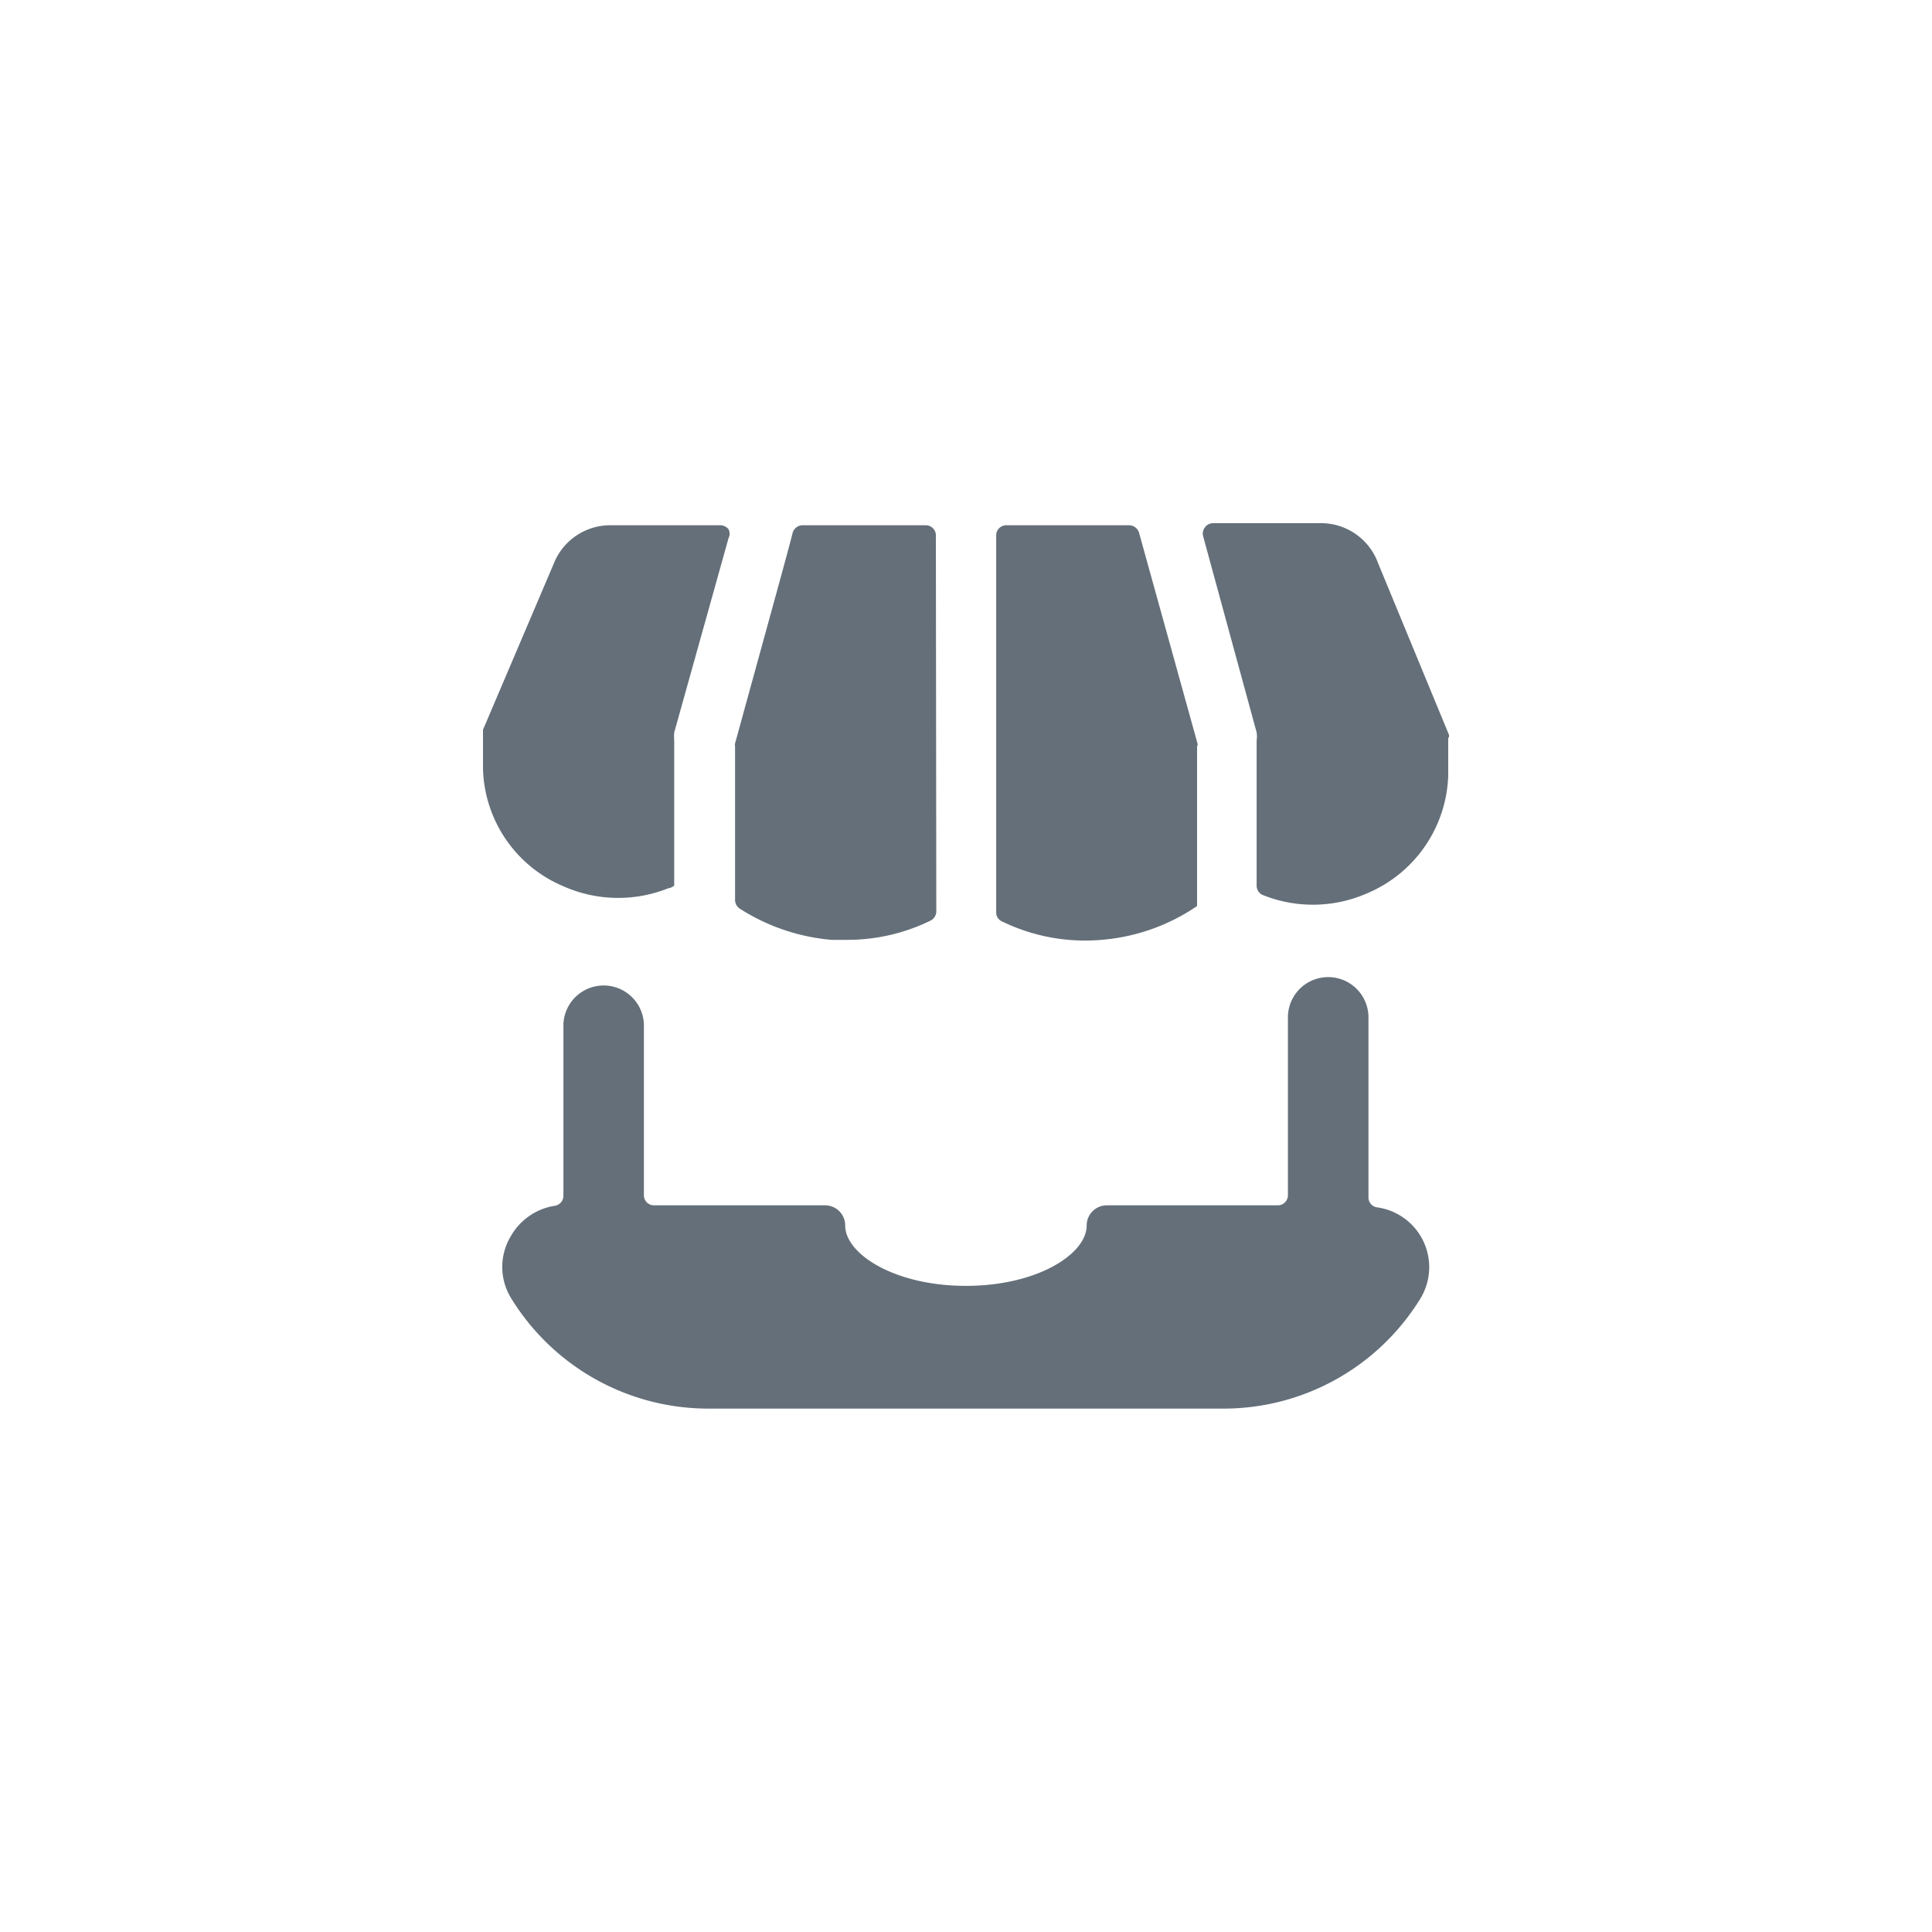 <svg width="32" height="32" fill="none" xmlns="http://www.w3.org/2000/svg"><g clip-path="url(#a)" fill="#646F79"><path d="M22.812 19.998a.166.166 0 0 1-.146-.167v-2.98a.667.667 0 1 0-1.334 0v2.947a.167.167 0 0 1-.166.166h-2.834a.333.333 0 0 0-.333.334c0 .473-.82 1-2 1-1.18 0-2-.527-2-1a.333.333 0 0 0-.334-.334h-2.833a.166.166 0 0 1-.167-.166v-2.834a.667.667 0 0 0-1.333 0v2.84a.167.167 0 0 1-.14.167 1.02 1.02 0 0 0-.733.507.987.987 0 0 0 0 1.013 3.833 3.833 0 0 0 3.287 1.84h8.506a3.827 3.827 0 0 0 3.26-1.8 1 1 0 0 0-.7-1.533ZM24 12.212v-.04l-1.173-2.84a1.006 1.006 0 0 0-.907-.666h-1.833a.16.16 0 0 0-.127.066.166.166 0 0 0-.033.147l.887 3.253a.458.458 0 0 1 0 .134v2.4a.167.167 0 0 0 .106.16 2.23 2.23 0 0 0 1.733-.034 2.193 2.193 0 0 0 1.334-1.946v-.627l.013-.007ZM19.834 12.36a.1.1 0 0 0 0-.047l-.967-3.486a.174.174 0 0 0-.16-.127h-2.04a.167.167 0 0 0-.167.167v6.24a.16.16 0 0 0 .093.153 3.14 3.14 0 0 0 1.647.307 3.266 3.266 0 0 0 1.587-.56V12.34l.006.02ZM11.167 12.267a.899.899 0 0 1 0-.134l.9-3.22a.16.16 0 0 0 0-.146.174.174 0 0 0-.134-.067H10.08a1.007 1.007 0 0 0-.907.633L8 12.087v.646a2.173 2.173 0 0 0 1.333 1.947 2.233 2.233 0 0 0 1.734.033.18.18 0 0 0 .1-.046v-2.4ZM15.501 8.867a.167.167 0 0 0-.166-.167h-2.04a.173.173 0 0 0-.167.127c-.06.246-.273 1.013-.953 3.486a.102.102 0 0 0 0 .047v2.547a.175.175 0 0 0 .073.14c.459.295.983.474 1.527.52h.266c.476-.001.946-.11 1.374-.32a.173.173 0 0 0 .093-.147l-.007-6.233Z"/></g><defs><clipPath id="a"><path fill="#fff" transform="translate(8 8)" d="M0 0h16v16H0z"/></clipPath></defs></svg>